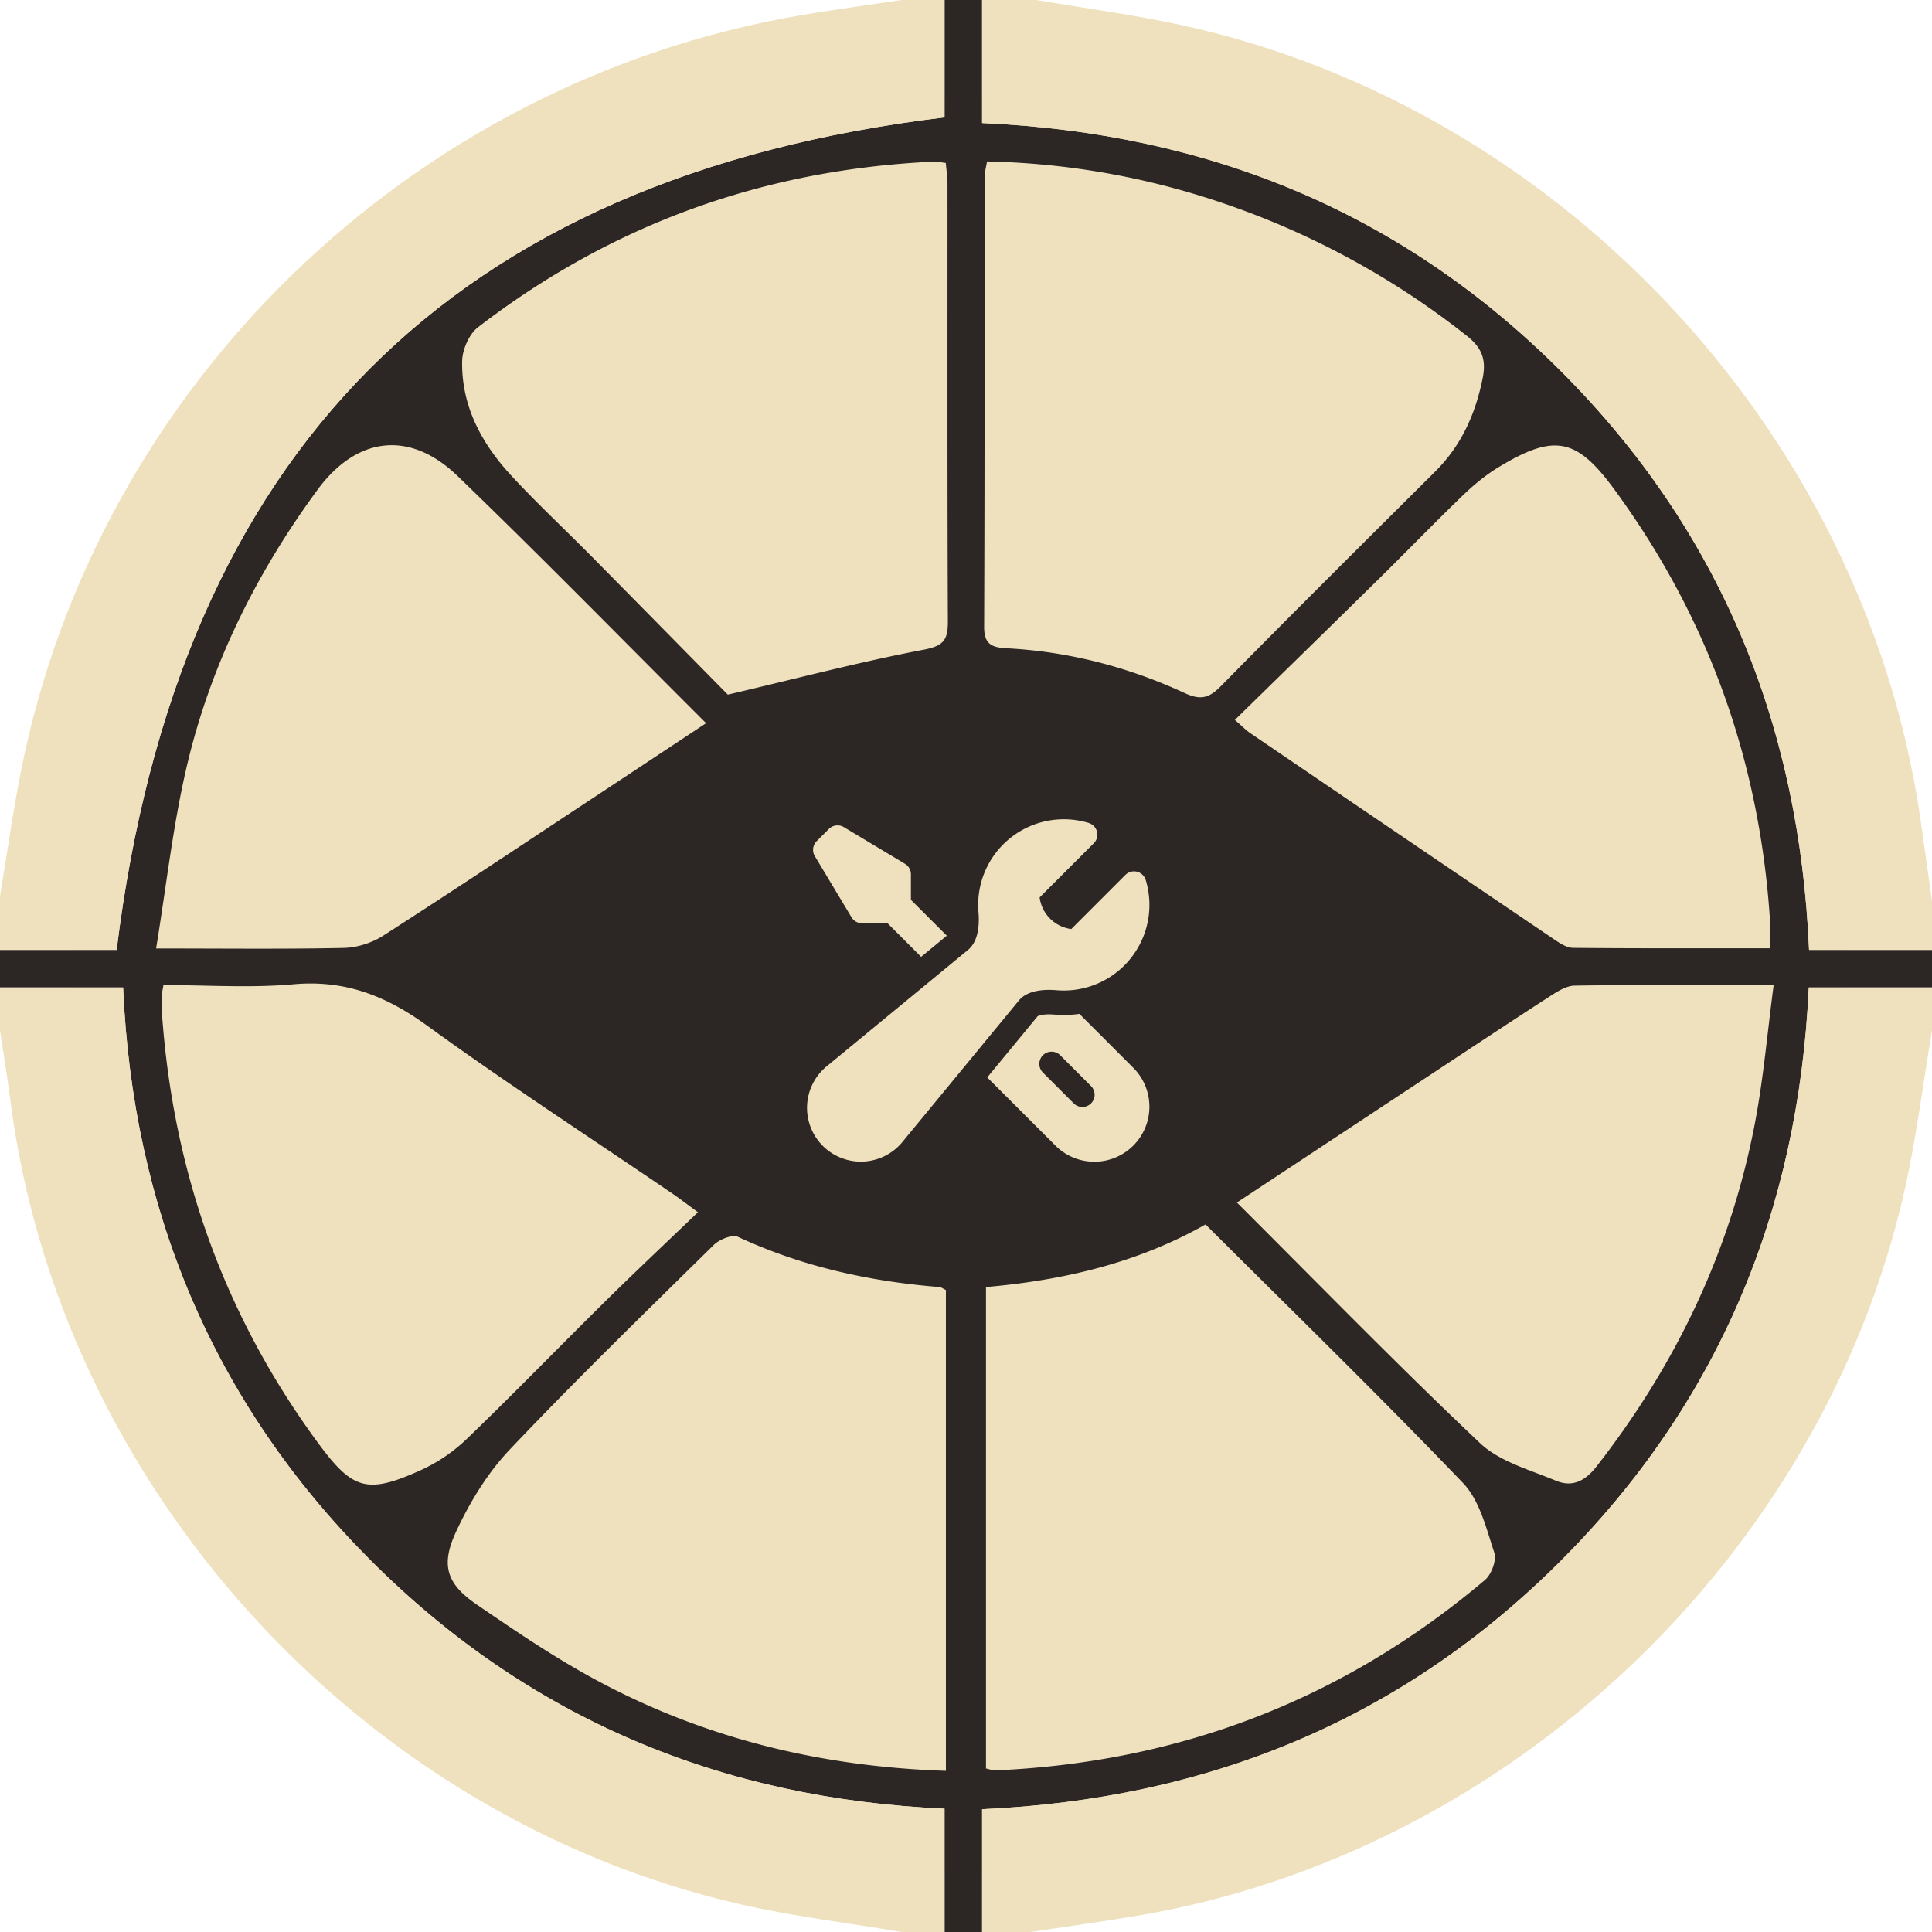    <svg xmlns="http://www.w3.org/2000/svg" fill="none" viewBox="0 0 158 158">
      <circle cx="78.5" cy="80.5" r="72.5" fill="#EFE1BE" />
      <path
        fill="#2C2725"
        d="M0 80.755v-3.072h9.54C14.572 36.935 37.047 14.475 77.244 9.6V0h3.073v10.062c18.678.832 34.448 7.394 47.351 20.308 12.943 12.952 19.487 28.8 20.279 47.313H158v3.072h-10.077c-.836 18.29-7.424 34.059-20.36 46.969-12.924 12.899-28.73 19.398-47.246 20.236V158h-3.073v-10.086c-18.26-.798-34.043-7.391-46.957-20.331-12.899-12.925-19.432-28.73-20.219-46.828H0Z"
      />
      <path
        fill="#EFE1BE"
        d="M0 73.295c.572-3.436 1.05-6.891 1.73-10.307C7.971 31.581 33.554 6.763 65.314 1.28 68.11.796 70.927.424 73.733 0h3.511v9.6C37.047 14.475 14.572 36.935 9.54 77.684H0v-4.39ZM84.706 0c3.509.583 7.035 1.074 10.523 1.763 31.607 6.241 57.099 33.096 61.804 65.067.339 2.298.646 4.602.967 6.904v3.95h-10.053c-.792-18.514-7.338-34.361-20.279-47.314-12.903-12.914-28.673-19.476-47.352-20.308V0h4.39ZM158 84.267c-.74 4.375-1.276 8.796-2.253 13.117-6.791 30.048-32.476 54.24-62.852 59.307-2.87.479-5.752.875-8.628 1.309h-3.95v-10.04c18.516-.838 34.322-7.337 47.246-20.236 12.936-12.91 19.524-28.678 20.36-46.968H158v3.51ZM73.733 158c-4.377-.74-8.802-1.268-13.124-2.253C29.392 148.626 4.833 121.499.832 89.864.595 87.994.279 86.132 0 84.267v-3.51h10.068c.787 18.097 7.32 33.901 20.219 46.826 12.914 12.94 28.697 19.533 46.957 20.331V158h-3.51Z"
      />
      <path
        fill="#EFE1BE"
        d="M80.635 144.629v-39.372c6.306-.557 12.37-1.957 17.956-5.122 7.066 7.049 14.184 13.977 21.052 21.142 1.365 1.426 1.904 3.719 2.562 5.699.203.609-.23 1.783-.764 2.235-11.557 9.773-24.94 14.913-40.053 15.573-.207.009-.419-.083-.753-.155ZM80.719 13.202c6.823.15 13.39 1.35 19.766 3.575a66.606 66.606 0 0 1 19.499 10.71c1.205.953 1.567 1.931 1.277 3.397-.582 2.94-1.74 5.542-3.892 7.682-5.856 5.824-11.717 11.644-17.51 17.532-.964.979-1.647 1.194-2.963.586-4.61-2.132-9.48-3.4-14.572-3.668-1.197-.063-1.845-.318-1.84-1.747.05-12.281.03-24.564.043-36.847 0-.352.108-.704.192-1.22ZM77.357 144.82c-10.239-.333-19.732-2.658-28.555-7.401-3.393-1.824-6.61-4.007-9.796-6.187-2.457-1.682-2.996-3.189-1.71-5.964 1.115-2.404 2.566-4.794 4.38-6.708 5.422-5.721 11.082-11.221 16.702-16.753.459-.451 1.507-.873 1.976-.656 5.239 2.436 10.759 3.645 16.479 4.105.133.011.258.116.524.243v39.321ZM59.523 56.809c-3.282-3.331-7.22-7.34-11.173-11.337-2.16-2.184-4.409-4.282-6.497-6.532-2.448-2.636-4.128-5.713-4.057-9.411.017-.947.57-2.207 1.301-2.77 10.986-8.453 23.45-12.913 37.292-13.54.282-.012.567.062.96.108.05.603.138 1.174.138 1.744.006 11.92-.02 23.84.03 35.76.007 1.521-.362 1.996-1.99 2.305-5.13.975-10.19 2.307-16.005 3.672ZM57.746 59.142c-3.348 2.214-6.443 4.268-9.542 6.312C42.592 69.158 37 72.89 31.34 76.52c-.92.591-2.134.978-3.224 1.002-4.882.105-9.769.045-15.35.045.832-5.09 1.366-9.928 2.45-14.639 1.92-8.36 5.662-15.938 10.738-22.857 3.19-4.35 7.528-4.939 11.464-1.145C44.206 45.47 50.8 52.212 57.746 59.142ZM144.751 77.549c-5.456 0-10.776.02-16.095-.032-.525-.004-1.095-.379-1.565-.698a11547.89 11547.89 0 0 1-24.855-16.87c-.351-.239-.649-.555-1.247-1.074 3.995-3.912 7.915-7.734 11.816-11.576 2.294-2.257 4.528-4.573 6.847-6.805.888-.855 1.865-1.657 2.917-2.295 4.538-2.748 6.355-2.393 9.435 1.804 7.684 10.47 11.883 22.214 12.74 35.16.048.712.007 1.43.007 2.386ZM57.078 99.136c-2.613 2.508-5.112 4.853-7.55 7.26-3.8 3.749-7.515 7.585-11.36 11.287a13.567 13.567 0 0 1-3.758 2.549c-4.406 1.989-5.58 1.607-8.413-2.245-7.604-10.344-11.761-21.948-12.723-34.723a26.567 26.567 0 0 1-.06-1.753c-.001-.208.064-.416.153-.951 3.531 0 7.107.25 10.633-.065 4.192-.376 7.554.933 10.906 3.364 6.566 4.76 13.375 9.182 20.08 13.75.594.406 1.163.847 2.092 1.527ZM101.154 98.344c5.198-3.433 10.119-6.685 15.042-9.933 3.473-2.292 6.941-4.594 10.436-6.855.654-.424 1.422-.94 2.145-.951 5.248-.08 10.497-.043 16.273-.043-.514 3.892-.829 7.573-1.512 11.185-1.973 10.451-6.426 19.785-12.962 28.168-.974 1.248-2.02 1.727-3.354 1.169-2.132-.89-4.585-1.552-6.188-3.066-6.686-6.319-13.105-12.92-19.88-19.674Z"
      />
      <path
        fill="#EFE1BE"
        fillRule="evenodd"
        d="M79.996 74.003a7.002 7.002 0 0 1 9.035-6.701 1 1 0 0 1 .417 1.664l-4.427 4.426a2.998 2.998 0 0 0 2.588 2.586l4.425-4.426a1.001 1.001 0 0 1 1.664.417 7.001 7.001 0 0 1-7.297 9.01c-1.358-.115-2.494.133-3.08.846l-9.534 11.582a4.4 4.4 0 0 1-7.782-3.01 4.397 4.397 0 0 1 1.588-3.182l11.581-9.537c.71-.586.96-1.721.846-3.079a7.145 7.145 0 0 1-.024-.596ZM69.483 90.506a1 1 0 0 1 1-1h.01a1 1 0 0 1 1.001 1v.01a1 1 0 0 1-1 1h-.01a1 1 0 0 1-1.001-1v-.01Z"
        clipRule="evenodd"
      />
      <path
        fill="#EFE1BE"
        d="m77.43 76.523-2.935-2.933V71.5a1 1 0 0 0-.486-.857l-5-3a1 1 0 0 0-1.222.15l-1 1a1 1 0 0 0-.151 1.222l3 5a.998.998 0 0 0 .858.486h2.086l2.75 2.75 2.1-1.73v.001Z"
      />
      <path
        fill="#EFE1BE"
        fillRule="evenodd"
        d="m80.737 88.111 5.578 5.577a4.5 4.5 0 0 0 6.365-6.365l-4.408-4.408a9.072 9.072 0 0 1-2.04.058c-.526-.046-.91-.008-1.157.056a.785.785 0 0 0-.222.084l-4.116 4.998Zm4.553-1.814a1 1 0 0 1 1.413 0l2.5 2.502a1 1 0 1 1-1.413 1.414l-2.5-2.5a1 1 0 0 1 0-1.414v-.002Z"
        clipRule="evenodd"
      />
    </svg>
